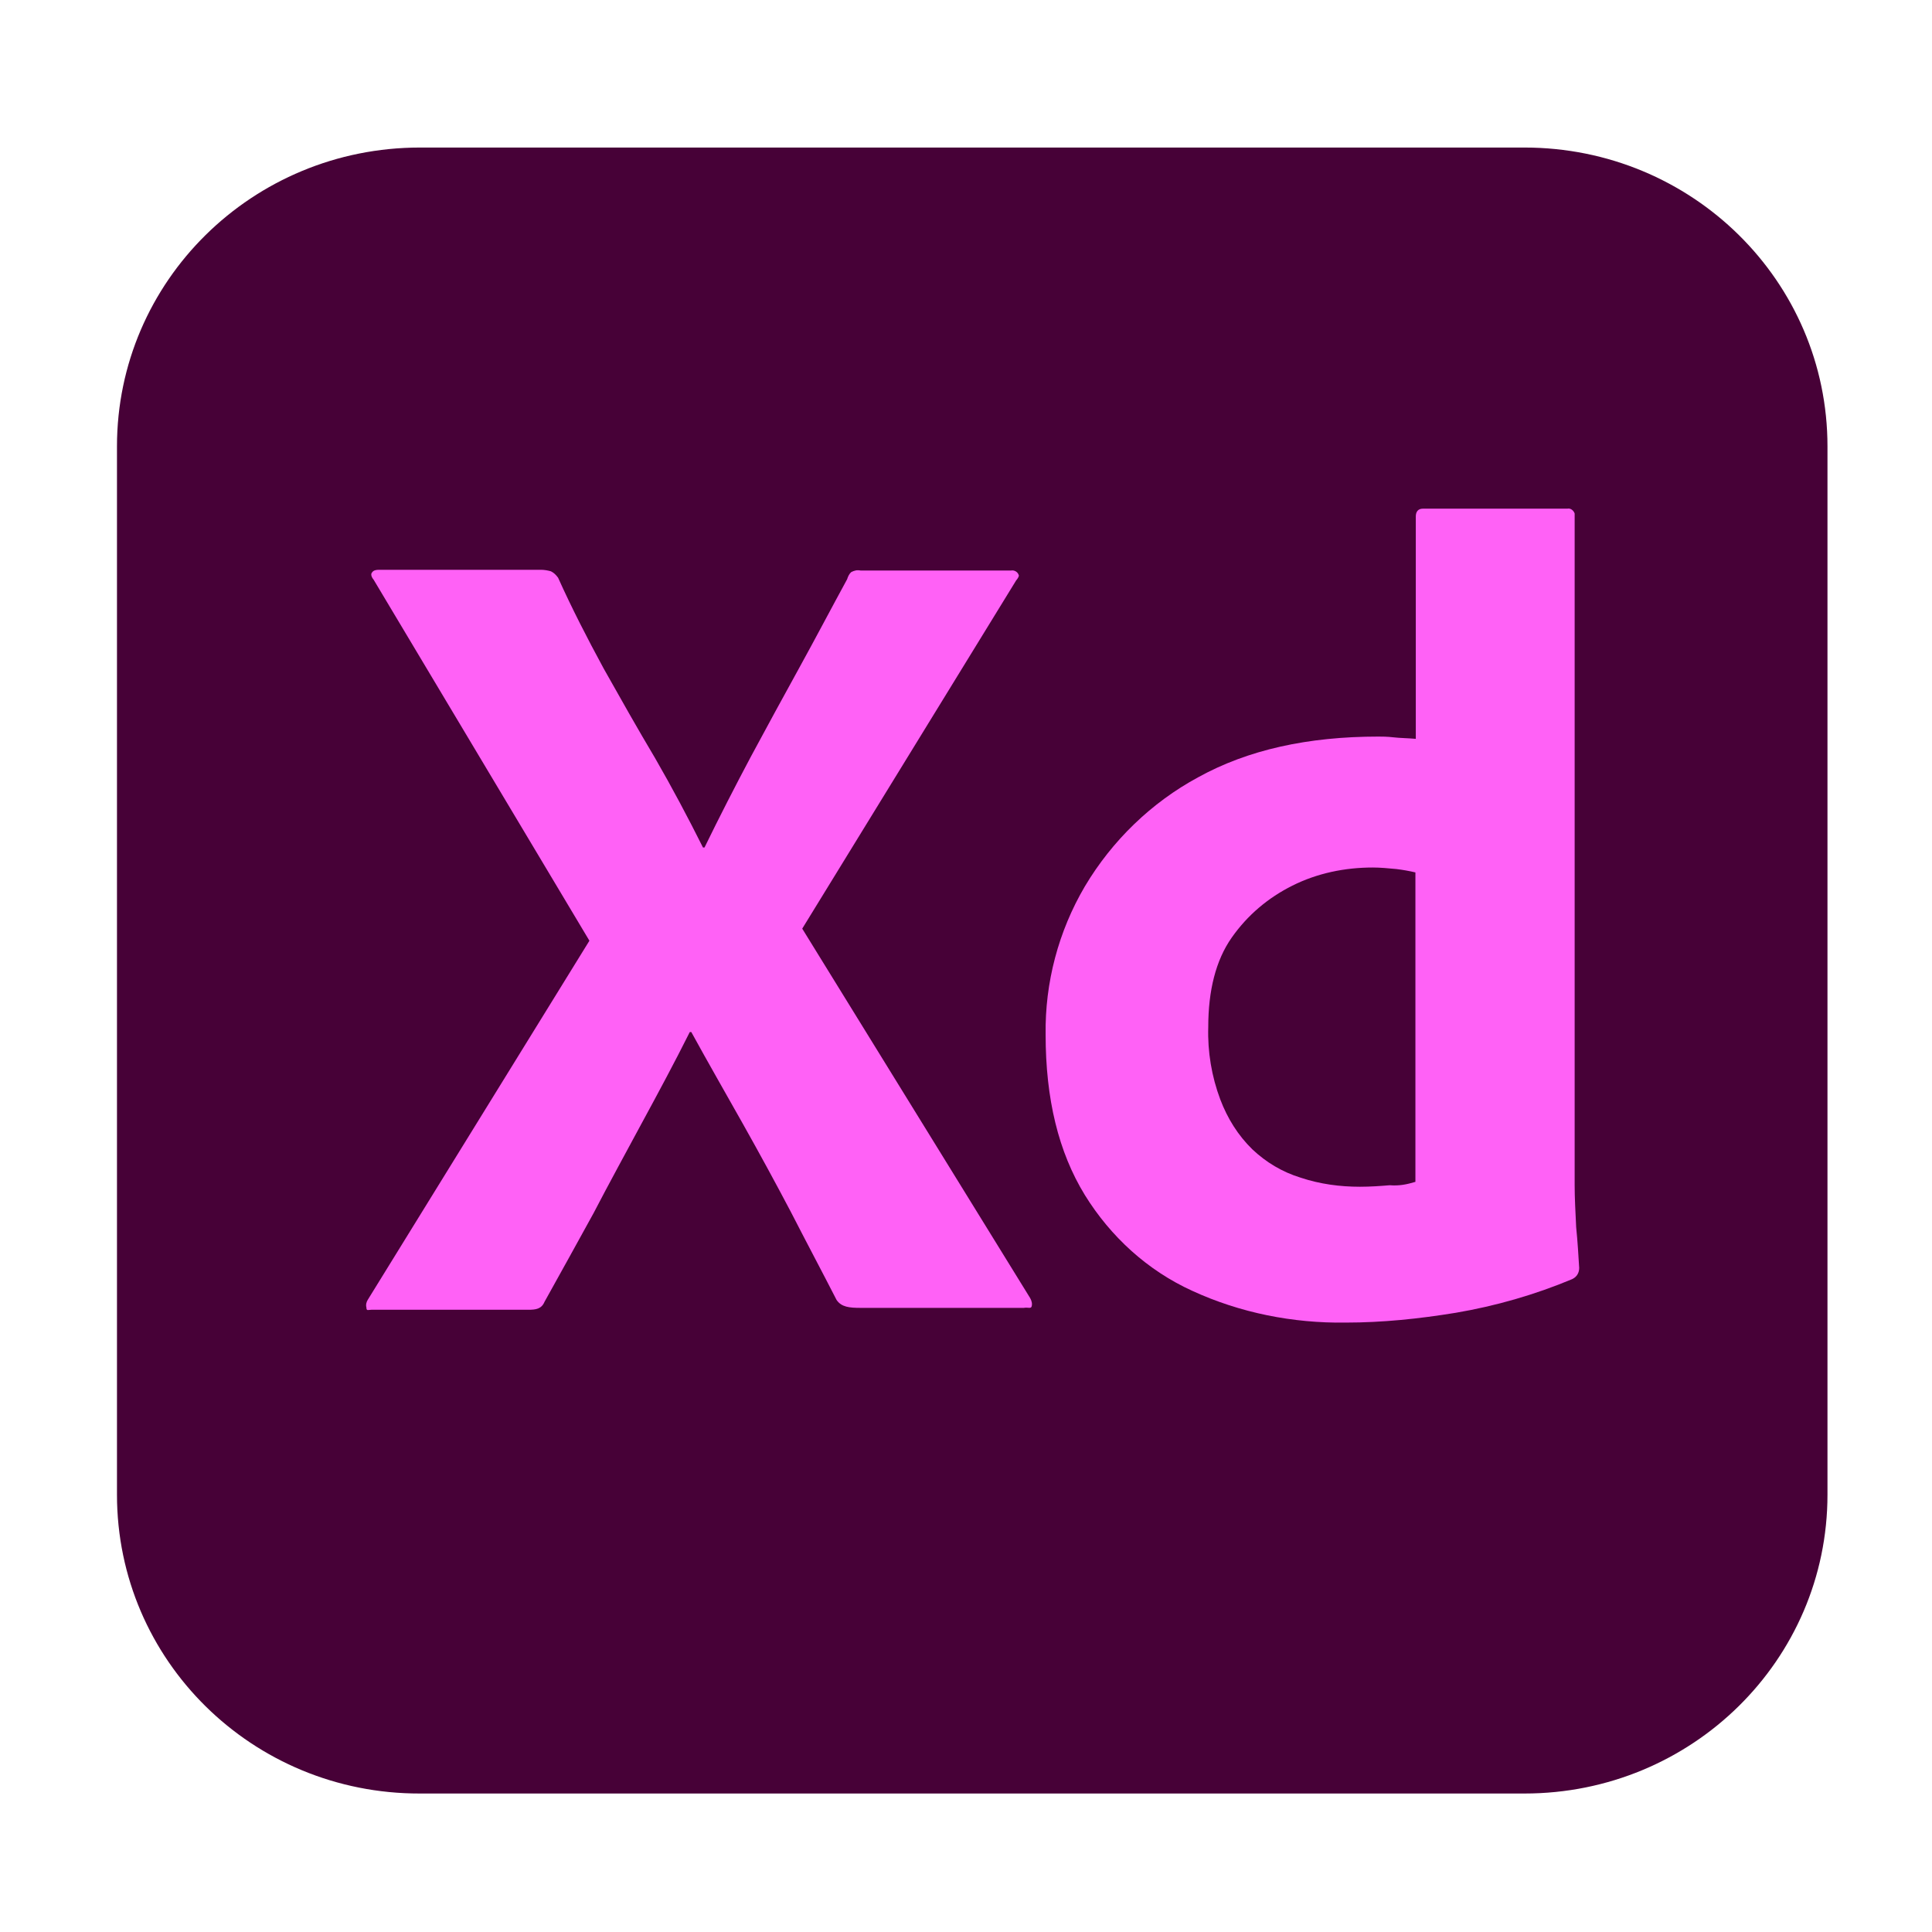 <?xml version="1.0" encoding="utf-8"?>
<!-- Generator: Adobe Illustrator 26.4.0, SVG Export Plug-In . SVG Version: 6.00 Build 0)  -->
<svg version="1.1" id="Layer_1" xmlns="http://www.w3.org/2000/svg" xmlns:xlink="http://www.w3.org/1999/xlink" x="0px" y="0px"
	 viewBox="0 0 512 512" style="enable-background:new 0 0 512 512;" xml:space="preserve">
<style type="text/css">
	.st0{fill:#470137;}
	.st1{fill:#FF61F6;}
</style>
<g id="Layer_2_1_">
	<g id="Surfaces">
		<g id="UI_UX_Surface">
			<g id="Outline_no_shadow">
				<path class="st0" d="M111.3,39.1H404c44.4,0,80.3,35.4,80.3,79.2v277.8c0,43.8-35.9,79.2-80.3,79.2H111.3
					C66.9,475.4,31,440,31,396.1V118.3C31,74.5,66.9,39.1,111.3,39.1z"/>
			</g>
		</g>
	</g>
	<g id="Outlined_Mnemonics_Logos">
		<g id="Xd">
			<path class="st1" d="M269.3,153.8l-56.7,92.3l60.4,97.9c0.4,0.7,0.6,1.5,0.4,2.2c-0.2,0.7-0.9,0.2-2.1,0.4h-43.2
				c-3,0-5.1-0.2-6.4-2.1c-4-7.8-8.1-15.5-12.1-23.3c-4-7.6-8.3-15.5-12.8-23.5c-4.5-8-9.1-16-13.6-24.2h-0.4c-4,8-8.3,16-12.7,24.1
				c-4.3,8-8.7,16-12.8,23.9c-4.3,7.8-8.7,15.8-13,23.5c-0.8,1.9-2.3,2.1-4.3,2.1H98.4c-0.8,0-1.3,0.4-1.3-0.6
				c-0.2-0.7,0-1.5,0.4-2.1l58.7-95.1L99,153.6c-0.6-0.7-0.8-1.5-0.4-1.9c0.4-0.6,1.1-0.7,1.9-0.7h42.9c0.9,0,1.9,0.2,2.6,0.4
				c0.8,0.4,1.3,0.9,1.9,1.7c3.6,8,7.7,16,12.1,24.1c4.5,8,8.9,15.8,13.6,23.7c4.5,7.8,8.7,15.7,12.7,23.7h0.4
				c4-8.2,8.1-16.2,12.3-24.1c4.2-7.8,8.5-15.7,12.8-23.5c4.3-7.8,8.5-15.8,12.7-23.5c0.2-0.7,0.6-1.5,1.1-1.9
				c0.8-0.4,1.5-0.6,2.5-0.4h39.8c0.9-0.2,1.9,0.4,2.1,1.3C270.1,152.6,269.7,153.4,269.3,153.8L269.3,153.8z"/>
			<path class="st1" d="M356.6,350.5c-14,0.2-28-2.6-40.6-8.4c-11.9-5.4-21.7-14.4-28.5-25.4c-7-11.4-10.4-25.5-10.4-42.5
				c-0.2-13.8,3.4-27.4,10.4-39.3c7.2-12.1,17.6-22.2,30-28.9c13.2-7.3,29.1-10.8,47.8-10.8c0.9,0,2.3,0,4,0.2
				c1.7,0.2,3.6,0.2,5.9,0.4v-58.9c0-1.3,0.6-2.1,1.9-2.1h38.3c0.9-0.2,1.7,0.6,1.9,1.3c0,0.2,0,0.4,0,0.4v177.5
				c0,3.4,0.2,7.1,0.4,11.2c0.4,3.9,0.6,7.6,0.8,10.8c0,1.3-0.6,2.4-1.9,3c-9.8,4.1-20.2,7.1-30.8,8.9
				C376,349.5,366.4,350.5,356.6,350.5z M375.1,313.2v-82c-1.7-0.4-3.4-0.7-5.1-0.9c-2.1-0.2-4.2-0.4-6.2-0.4
				c-7.4,0-14.7,1.5-21.3,4.8c-6.4,3.2-11.9,7.8-16.1,13.8c-4.2,6-6.2,14-6.2,23.7c-0.2,6.5,0.9,13.1,3.2,19.2
				c1.9,5,4.7,9.5,8.5,13.2c3.6,3.4,7.9,6,12.8,7.5c5.1,1.7,10.4,2.4,15.7,2.4c2.8,0,5.5-0.2,7.9-0.4
				C370.8,314.3,372.8,313.9,375.1,313.2z"/>
		</g>
	</g>
</g>
</svg>
